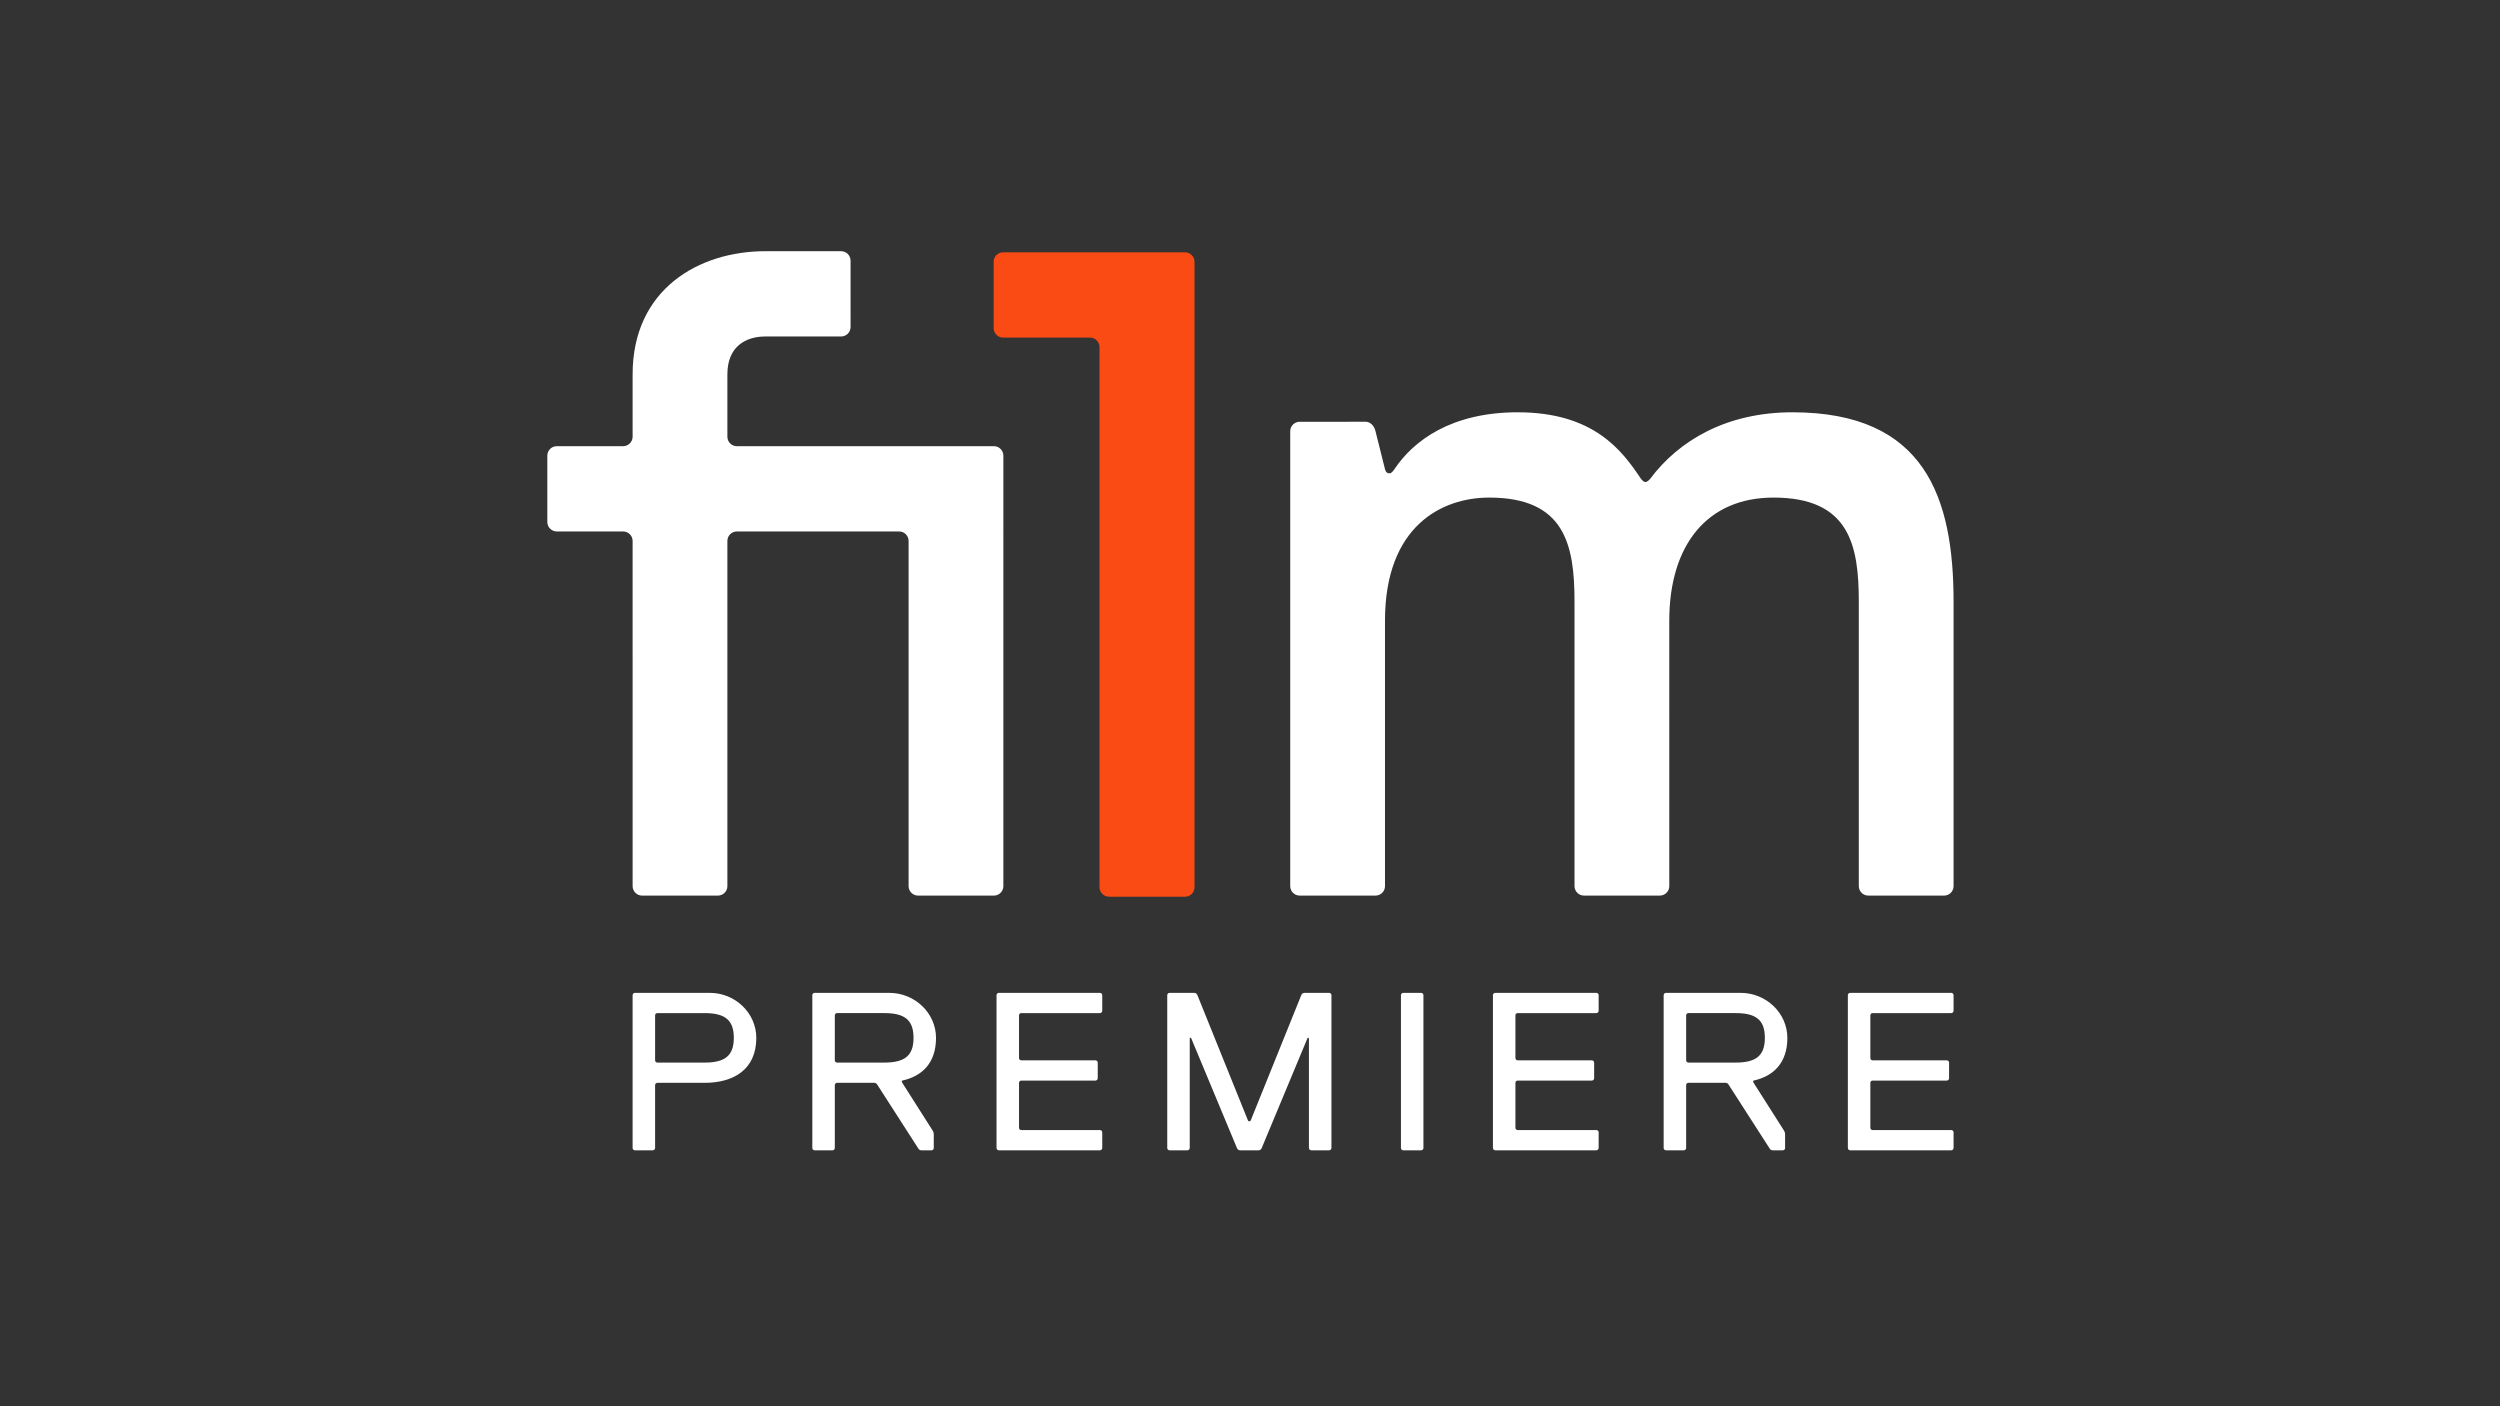 <?xml version="1.0" encoding="utf-8"?>
<!-- Generator: Adobe Illustrator 22.1.0, SVG Export Plug-In . SVG Version: 6.00 Build 0)  -->
<svg version="1.1" id="Layer_1" xmlns="http://www.w3.org/2000/svg" xmlns:xlink="http://www.w3.org/1999/xlink" x="0px" y="0px"
	 viewBox="0 0 1600 900" enable-background="new 0 0 1600 900" xml:space="preserve">
<rect x="0" y="0" width="1600" height="900" fill="#333333" stroke="none"/>
<g>
	<path fill="#FFFFFF" d="M544.364,209.284c0,3.353-2.715,6.068-6.066,6.068h-48.518c-12.129,0-24.26,6.061-24.26,24.26v39.879
		c0,3.353,2.715,6.073,6.066,6.073l164.499-0.013c3.35,0,6.068,2.715,6.068,6.066l-0.003,275.497h0.003
		c0,3.353-2.72,6.068-6.073,6.068h-48.513c-3.351,0-6.066-2.718-6.068-6.068c0-0.003,0-0.003,0-0.005l0.005-220.908
		c0-3.35-2.715-6.066-6.066-6.066l-103.857,0.003c-3.348,0.008-6.058,2.715-6.061,6.061l-0.003,220.918
		c0,3.35-2.718,6.066-6.068,6.066l-48.511-0.003c-3.35,0-6.066-2.715-6.066-6.066V346.21v-0.008l-0.003-0.003
		c-0.005-3.348-2.718-6.063-6.066-6.063l-42.455-0.003c-3.348-0.003-6.061-2.713-6.063-6.061v-42.455
		c0-3.35,2.715-6.066,6.066-6.066h42.453c3.35,0,6.068-2.713,6.068-6.061v-39.879c0-54.587,42.453-78.847,84.908-78.847h48.516
		c3.35,0,6.066,2.715,6.066,6.063L544.364,209.284z"/>
	<path fill="#FA4B14" d="M758.429,161.482c3.348,0,6.061,2.713,6.066,6.063l0.003,400.289c0,3.348-2.715,6.063-6.068,6.066h-48.516
		c-3.447,0-6.24-2.718-6.24-6.071V222.135c0-3.353-2.715-6.071-6.066-6.071v0.008L642,216.069c-3.345-0.003-6.056-2.718-6.058-6.068
		l-0.003-42.448c0-3.348,2.713-6.061,6.061-6.068L758.429,161.482"/>
	<path fill="#FFFFFF" d="M1147.18,263.868c84.913,0,103.105,54.582,103.105,121.3V567.11c0,3.35-2.715,6.068-6.066,6.068h-48.521
		c-3.348-0.003-6.063-2.718-6.063-6.068V385.168c0-36.395-6.061-66.718-54.582-66.718c-42.458,0-66.718,30.324-66.718,78.842
		l0.008,169.818c0,3.35-2.718,6.068-6.068,6.068h-48.518c-3.35,0-6.068-2.718-6.068-6.068V385.168
		c0-36.395-6.066-66.718-54.587-66.718c-30.321,0-66.711,18.197-66.711,78.842l0.005,169.818c0,3.35-2.72,6.068-6.073,6.068
		l-48.516,0.005c-3.35,0-6.068-2.718-6.068-6.073V275.995c0-3.348,2.715-6.058,6.063-6.063l42.458-0.003c0,0,4.55,0.013,6.063,6.066
		l6.068,24.258c0.633,2.538,2.156,2.847,3.333,2.619c1.207-0.233,2.73-2.619,2.73-2.619c12.129-18.192,36.387-36.384,78.845-36.384
		c48.521,0,66.716,24.26,78.842,42.453c0,0,1.473,2.174,2.956,2.174c1.425,0,3.113-2.174,3.113-2.174
		C1074.401,282.06,1104.727,263.868,1147.18,263.868"/>
	<path fill="#FFFFFF" d="M909.519,736.193c0.816,0,1.477-0.661,1.477-1.477v-97.794c0-0.822-0.667-1.489-1.489-1.489h-11.415
		c-0.822,0-1.489,0.667-1.489,1.489v97.794c0,0.816,0.661,1.477,1.477,1.477H909.519z"/>
	<path fill="#FFFFFF" d="M850.627,736.193c0.824,0,1.493-0.668,1.493-1.493v-97.779c0-0.822-0.667-1.489-1.489-1.489h-15.759
		c-0.886,0-1.683,0.538-2.014,1.359l-32.38,80.259c-0.326,0.808-1.469,0.808-1.795,0l-32.38-80.259
		c-0.331-0.821-1.128-1.359-2.014-1.359h-15.759c-0.822,0-1.489,0.667-1.489,1.489v97.779c0,0.824,0.668,1.493,1.493,1.493h11.409
		c0.824,0,1.493-0.668,1.493-1.493v-70.073c0-0.529,0.727-0.675,0.931-0.186l29.351,70.442c0.331,0.794,1.106,1.31,1.966,1.31
		h11.797c0.86,0,1.635-0.517,1.966-1.311l29.348-70.436c0.203-0.488,0.931-0.343,0.931,0.186v70.068
		c0,0.824,0.668,1.493,1.493,1.493H850.627z"/>
	<path fill="#FFFFFF" d="M703.943,736.193c0.824,0,1.493-0.668,1.493-1.493v-9.979c0-0.82-0.665-1.484-1.484-1.484h-50.347
		c-0.789,0-1.428-0.639-1.428-1.428v-28.81c0-0.789,0.639-1.428,1.428-1.428h47.468c0.82,0,1.484-0.665,1.484-1.484v-9.987
		c0-0.82-0.665-1.484-1.484-1.484h-47.468c-0.789,0-1.428-0.639-1.428-1.428v-27.373c0-0.789,0.639-1.428,1.428-1.428h50.347
		c0.82,0,1.484-0.665,1.484-1.484v-9.979c0-0.822-0.667-1.489-1.489-1.489h-64.674c-0.822,0-1.489,0.667-1.489,1.489v97.779
		c0,0.824,0.668,1.493,1.493,1.493H703.943z"/>
	<path fill="#FFFFFF" d="M454.303,635.433h-47.942c-0.823,0-1.489,0.667-1.489,1.489v97.779c0,0.824,0.668,1.493,1.493,1.493h11.408
		c0.824,0,1.493-0.668,1.493-1.493v-40.225c0-0.81,0.657-1.467,1.467-1.467h30.2c18.664,0,33.03-8.59,33.107-28.626
		C484.101,648.264,470.421,635.433,454.303,635.433z M450.932,680.056h-30.2c-0.81,0-1.467-0.657-1.467-1.467v-28.747
		c0-0.804,0.652-1.456,1.456-1.456h30.211c12.956,0,18.714,4.32,18.714,15.835C469.646,675.736,463.888,680.056,450.932,680.056z"/>
	<path fill="#FFFFFF" d="M1021.639,736.193c0.824,0,1.493-0.668,1.493-1.493v-9.979c0-0.82-0.665-1.484-1.484-1.484h-50.347
		c-0.789,0-1.428-0.639-1.428-1.428v-28.81c0-0.789,0.639-1.428,1.428-1.428h47.468c0.82,0,1.484-0.665,1.484-1.484v-9.987
		c0-0.82-0.665-1.484-1.484-1.484h-47.468c-0.789,0-1.428-0.639-1.428-1.428v-27.373c0-0.789,0.639-1.428,1.428-1.428h50.347
		c0.82,0,1.484-0.665,1.484-1.484v-9.979c0-0.822-0.667-1.489-1.489-1.489h-64.674c-0.823,0-1.489,0.667-1.489,1.489v97.779
		c0,0.824,0.668,1.493,1.493,1.493H1021.639z"/>
	<path fill="#FFFFFF" d="M577.462,693.008c-0.757-1.189,0-1.438,0-1.438c12.889-2.864,21.503-11.426,21.592-27.104
		c0.092-16.17-13.683-29.033-29.854-29.033h-47.824c-0.822,0-1.489,0.667-1.489,1.489v97.796c0,0.815,0.661,1.476,1.476,1.476
		h11.443c0.815,0,1.476-0.661,1.476-1.476v-40.252c0-0.805,0.652-1.457,1.457-1.457h23.776c0.74,0,1.43,0.376,1.83,0.999
		l26.496,41.215c0.389,0.605,1.058,0.97,1.777,0.97h6.573c0.786,0,1.423-0.637,1.423-1.423v-8.695c0-0.913-0.26-1.807-0.75-2.577
		L577.462,693.008z M535.734,680.056c-0.803,0-1.454-0.651-1.454-1.454v-28.763c0-0.803,0.651-1.454,1.454-1.454h30.213
		c12.956,0,18.714,4.32,18.714,15.835c0,11.515-5.757,15.835-18.714,15.835H535.734z"/>
	<path fill="#FFFFFF" d="M1122.315,693.008c-0.757-1.189,0-1.438,0-1.438c12.889-2.864,21.503-11.426,21.592-27.104
		c0.092-16.17-13.684-29.033-29.854-29.033h-47.824c-0.823,0-1.489,0.667-1.489,1.489v97.796c0,0.815,0.661,1.476,1.476,1.476
		h11.443c0.815,0,1.476-0.661,1.476-1.476v-40.252c0-0.805,0.652-1.457,1.457-1.457h23.776c0.74,0,1.43,0.376,1.83,0.999
		l26.496,41.215c0.389,0.605,1.058,0.97,1.777,0.97h6.573c0.786,0,1.423-0.637,1.423-1.423v-8.695c0-0.913-0.26-1.807-0.75-2.577
		L1122.315,693.008z M1080.587,680.056c-0.803,0-1.454-0.651-1.454-1.454v-28.763c0-0.803,0.651-1.454,1.454-1.454h30.213
		c12.956,0,18.714,4.32,18.714,15.835c0,11.515-5.757,15.835-18.714,15.835H1080.587z"/>
	<path fill="#FFFFFF" d="M1248.792,736.193c0.824,0,1.493-0.668,1.493-1.493v-9.979c0-0.82-0.665-1.484-1.484-1.484h-50.347
		c-0.789,0-1.428-0.639-1.428-1.428v-28.81c0-0.789,0.639-1.428,1.428-1.428h47.468c0.82,0,1.484-0.665,1.484-1.484v-9.987
		c0-0.82-0.665-1.484-1.484-1.484h-47.468c-0.789,0-1.428-0.639-1.428-1.428v-27.373c0-0.789,0.639-1.428,1.428-1.428h50.347
		c0.82,0,1.484-0.665,1.484-1.484v-9.979c0-0.822-0.667-1.489-1.489-1.489h-64.674c-0.823,0-1.489,0.667-1.489,1.489v97.779
		c0,0.824,0.668,1.493,1.493,1.493H1248.792z"/>
</g>
</svg>
